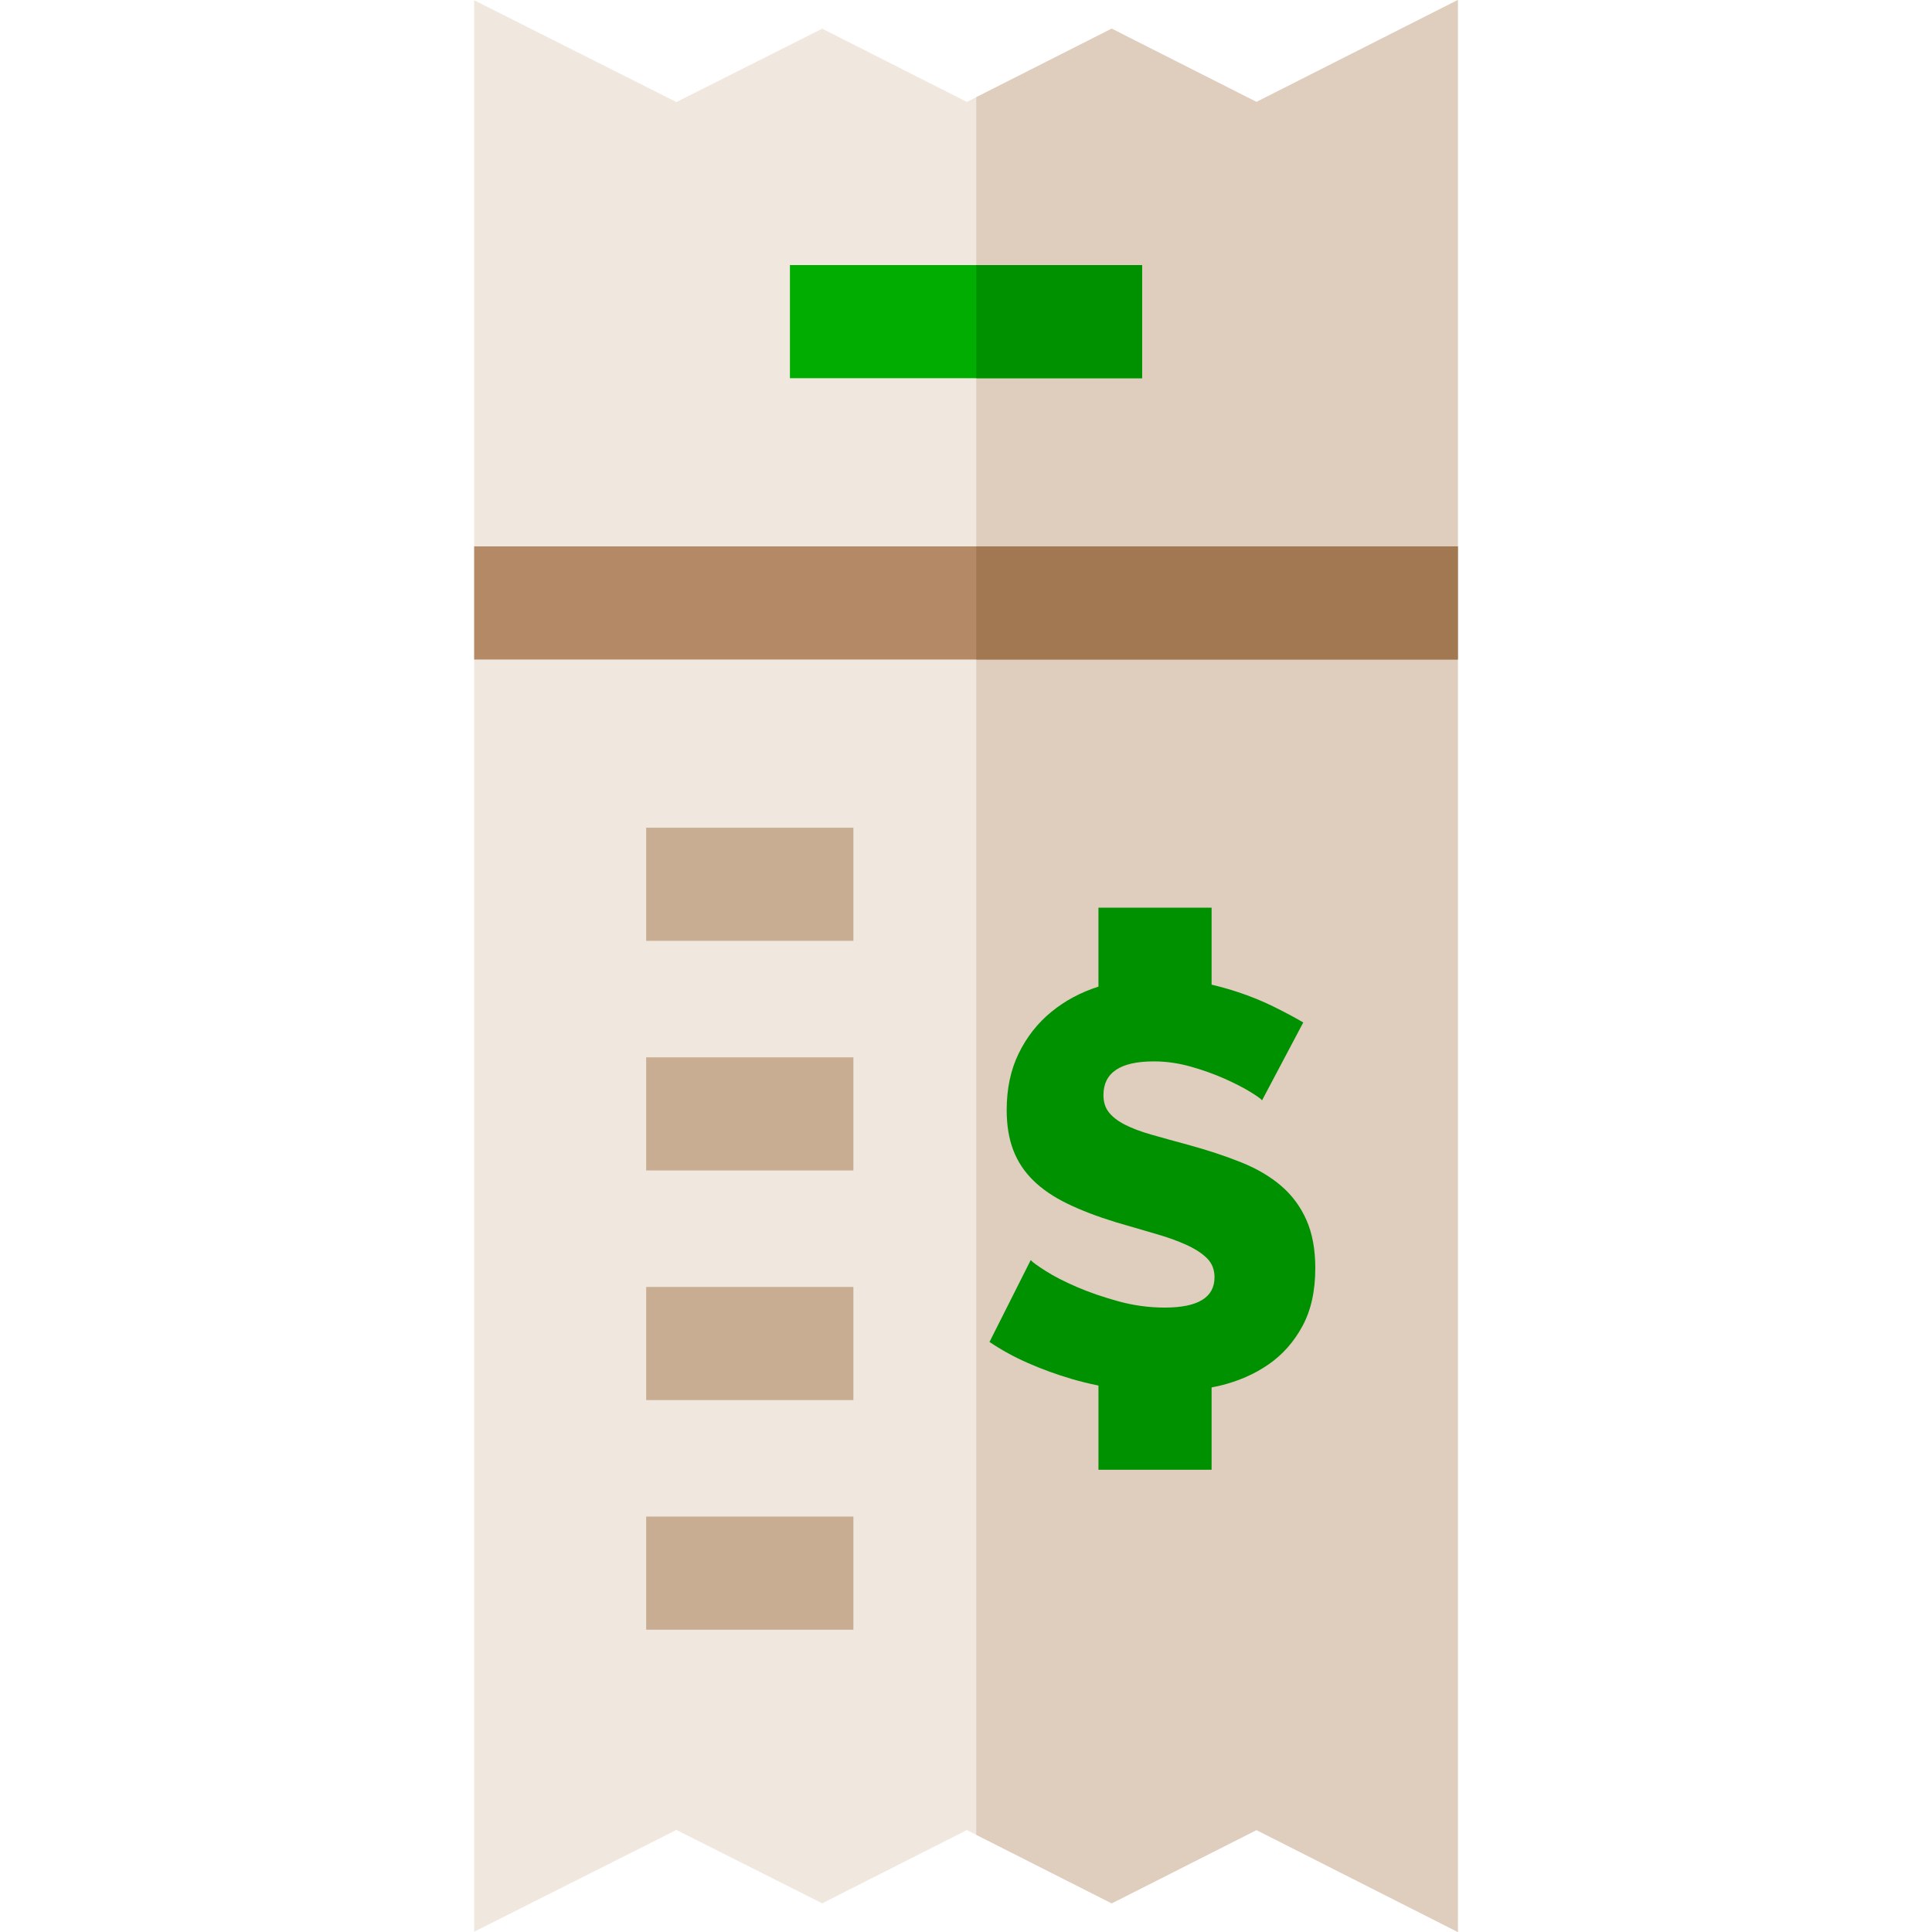 <?xml version="1.0" encoding="iso-8859-1"?>
<!-- Generator: Adobe Illustrator 21.0.0, SVG Export Plug-In . SVG Version: 6.00 Build 0)  -->
<svg version="1.1" id="Capa_1" xmlns="http://www.w3.org/2000/svg" xmlns:xlink="http://www.w3.org/1999/xlink" x="0px" y="0px"
	 viewBox="0 0 512 512" style="enable-background:new 0 0 512 512;" xml:space="preserve">
<polygon style="fill:#F0E7DF;" points="386.339,0 386.339,512 332.982,484.987 294.606,504.405 258.728,486.246 256.24,484.987 
	217.894,504.395 179.258,484.957 125.661,511.93 125.661,0.07 179.258,27.043 217.894,7.605 256.24,27.013 258.728,25.754 
	294.606,7.595 332.982,27.013 "/>
<polygon style="fill:#DFCDBD;" points="386.339,0 386.339,512 332.982,484.987 294.606,504.405 258.728,486.246 258.728,25.754 
	294.606,7.595 332.982,27.013 "/>
<path style="fill:#009100;" d="M346.214,323.309c-1.569-3.54-3.794-6.549-6.676-9.028c-2.883-2.477-6.399-4.552-10.545-6.221
	c-4.148-1.669-8.801-3.21-13.959-4.628c-3.744-1.01-7.032-1.921-9.863-2.73c-2.833-0.81-5.186-1.693-7.056-2.655
	c-1.873-0.96-3.288-2.049-4.248-3.263c-0.962-1.214-1.441-2.73-1.441-4.552c0-5.967,4.45-8.952,13.353-8.952
	c3.236,0,6.472,0.456,9.711,1.365c3.236,0.91,6.221,1.974,8.952,3.187c2.731,1.214,5.007,2.379,6.828,3.49
	c1.821,1.114,2.883,1.873,3.186,2.276l10.925-20.635c-2.427-1.415-5.084-2.83-7.966-4.248c-2.883-1.415-5.993-2.679-9.331-3.794
	c-2.262-0.754-4.599-1.406-7-1.975v-20.401h-29.981v20.921c-4.728,1.517-8.89,3.746-12.484,6.69
	c-3.642,2.984-6.525,6.652-8.649,11.001c-2.125,4.349-3.187,9.357-3.187,15.021c0,4.047,0.582,7.587,1.745,10.621
	c1.162,3.035,2.933,5.716,5.311,8.042c2.376,2.329,5.387,4.377,9.028,6.145c3.642,1.771,7.94,3.414,12.897,4.932
	c3.742,1.113,7.207,2.124,10.393,3.034c3.187,0.91,5.941,1.897,8.269,2.959c2.327,1.062,4.146,2.253,5.463,3.565
	c1.314,1.316,1.973,2.985,1.973,5.008c0,5.363-4.4,8.042-13.201,8.042c-4.149,0-8.246-0.555-12.29-1.669
	c-4.046-1.112-7.714-2.376-11-3.794c-3.288-1.415-6.045-2.831-8.27-4.248c-2.226-1.415-3.542-2.376-3.945-2.883l-10.925,21.697
	c3.134,2.125,6.548,3.997,10.242,5.615c3.691,1.619,7.51,3.011,11.456,4.172c2.354,0.695,4.747,1.277,7.174,1.773v22.315h29.981
	V367.68c0.716-0.145,1.435-0.276,2.145-0.446c4.855-1.161,9.154-3.035,12.897-5.615c3.742-2.579,6.752-5.967,9.028-10.166
	c2.277-4.196,3.415-9.332,3.415-15.401C348.565,331.099,347.781,326.851,346.214,323.309z"/>
<rect x="209.339" y="70.246" style="fill:#00AD00;" width="93.322" height="29.981"/>
<g>
	<rect x="171.243" y="219.353" style="fill:#C8AD92;" width="54.915" height="29.981"/>
	<rect x="171.243" y="280.205" style="fill:#C8AD92;" width="54.915" height="29.981"/>
	<rect x="171.243" y="341.057" style="fill:#C8AD92;" width="54.915" height="29.981"/>
	<rect x="171.243" y="401.909" style="fill:#C8AD92;" width="54.915" height="29.981"/>
</g>
<rect x="125.661" y="144.799" style="fill:#B38A65;" width="260.677" height="29.981"/>
<rect x="258.728" y="70.246" style="fill:#009100;" width="43.933" height="29.981"/>
<rect x="258.728" y="144.799" style="fill:#A17852;" width="127.61" height="29.981"/>
<g>
</g>
<g>
</g>
<g>
</g>
<g>
</g>
<g>
</g>
<g>
</g>
<g>
</g>
<g>
</g>
<g>
</g>
<g>
</g>
<g>
</g>
<g>
</g>
<g>
</g>
<g>
</g>
<g>
</g>
</svg>
